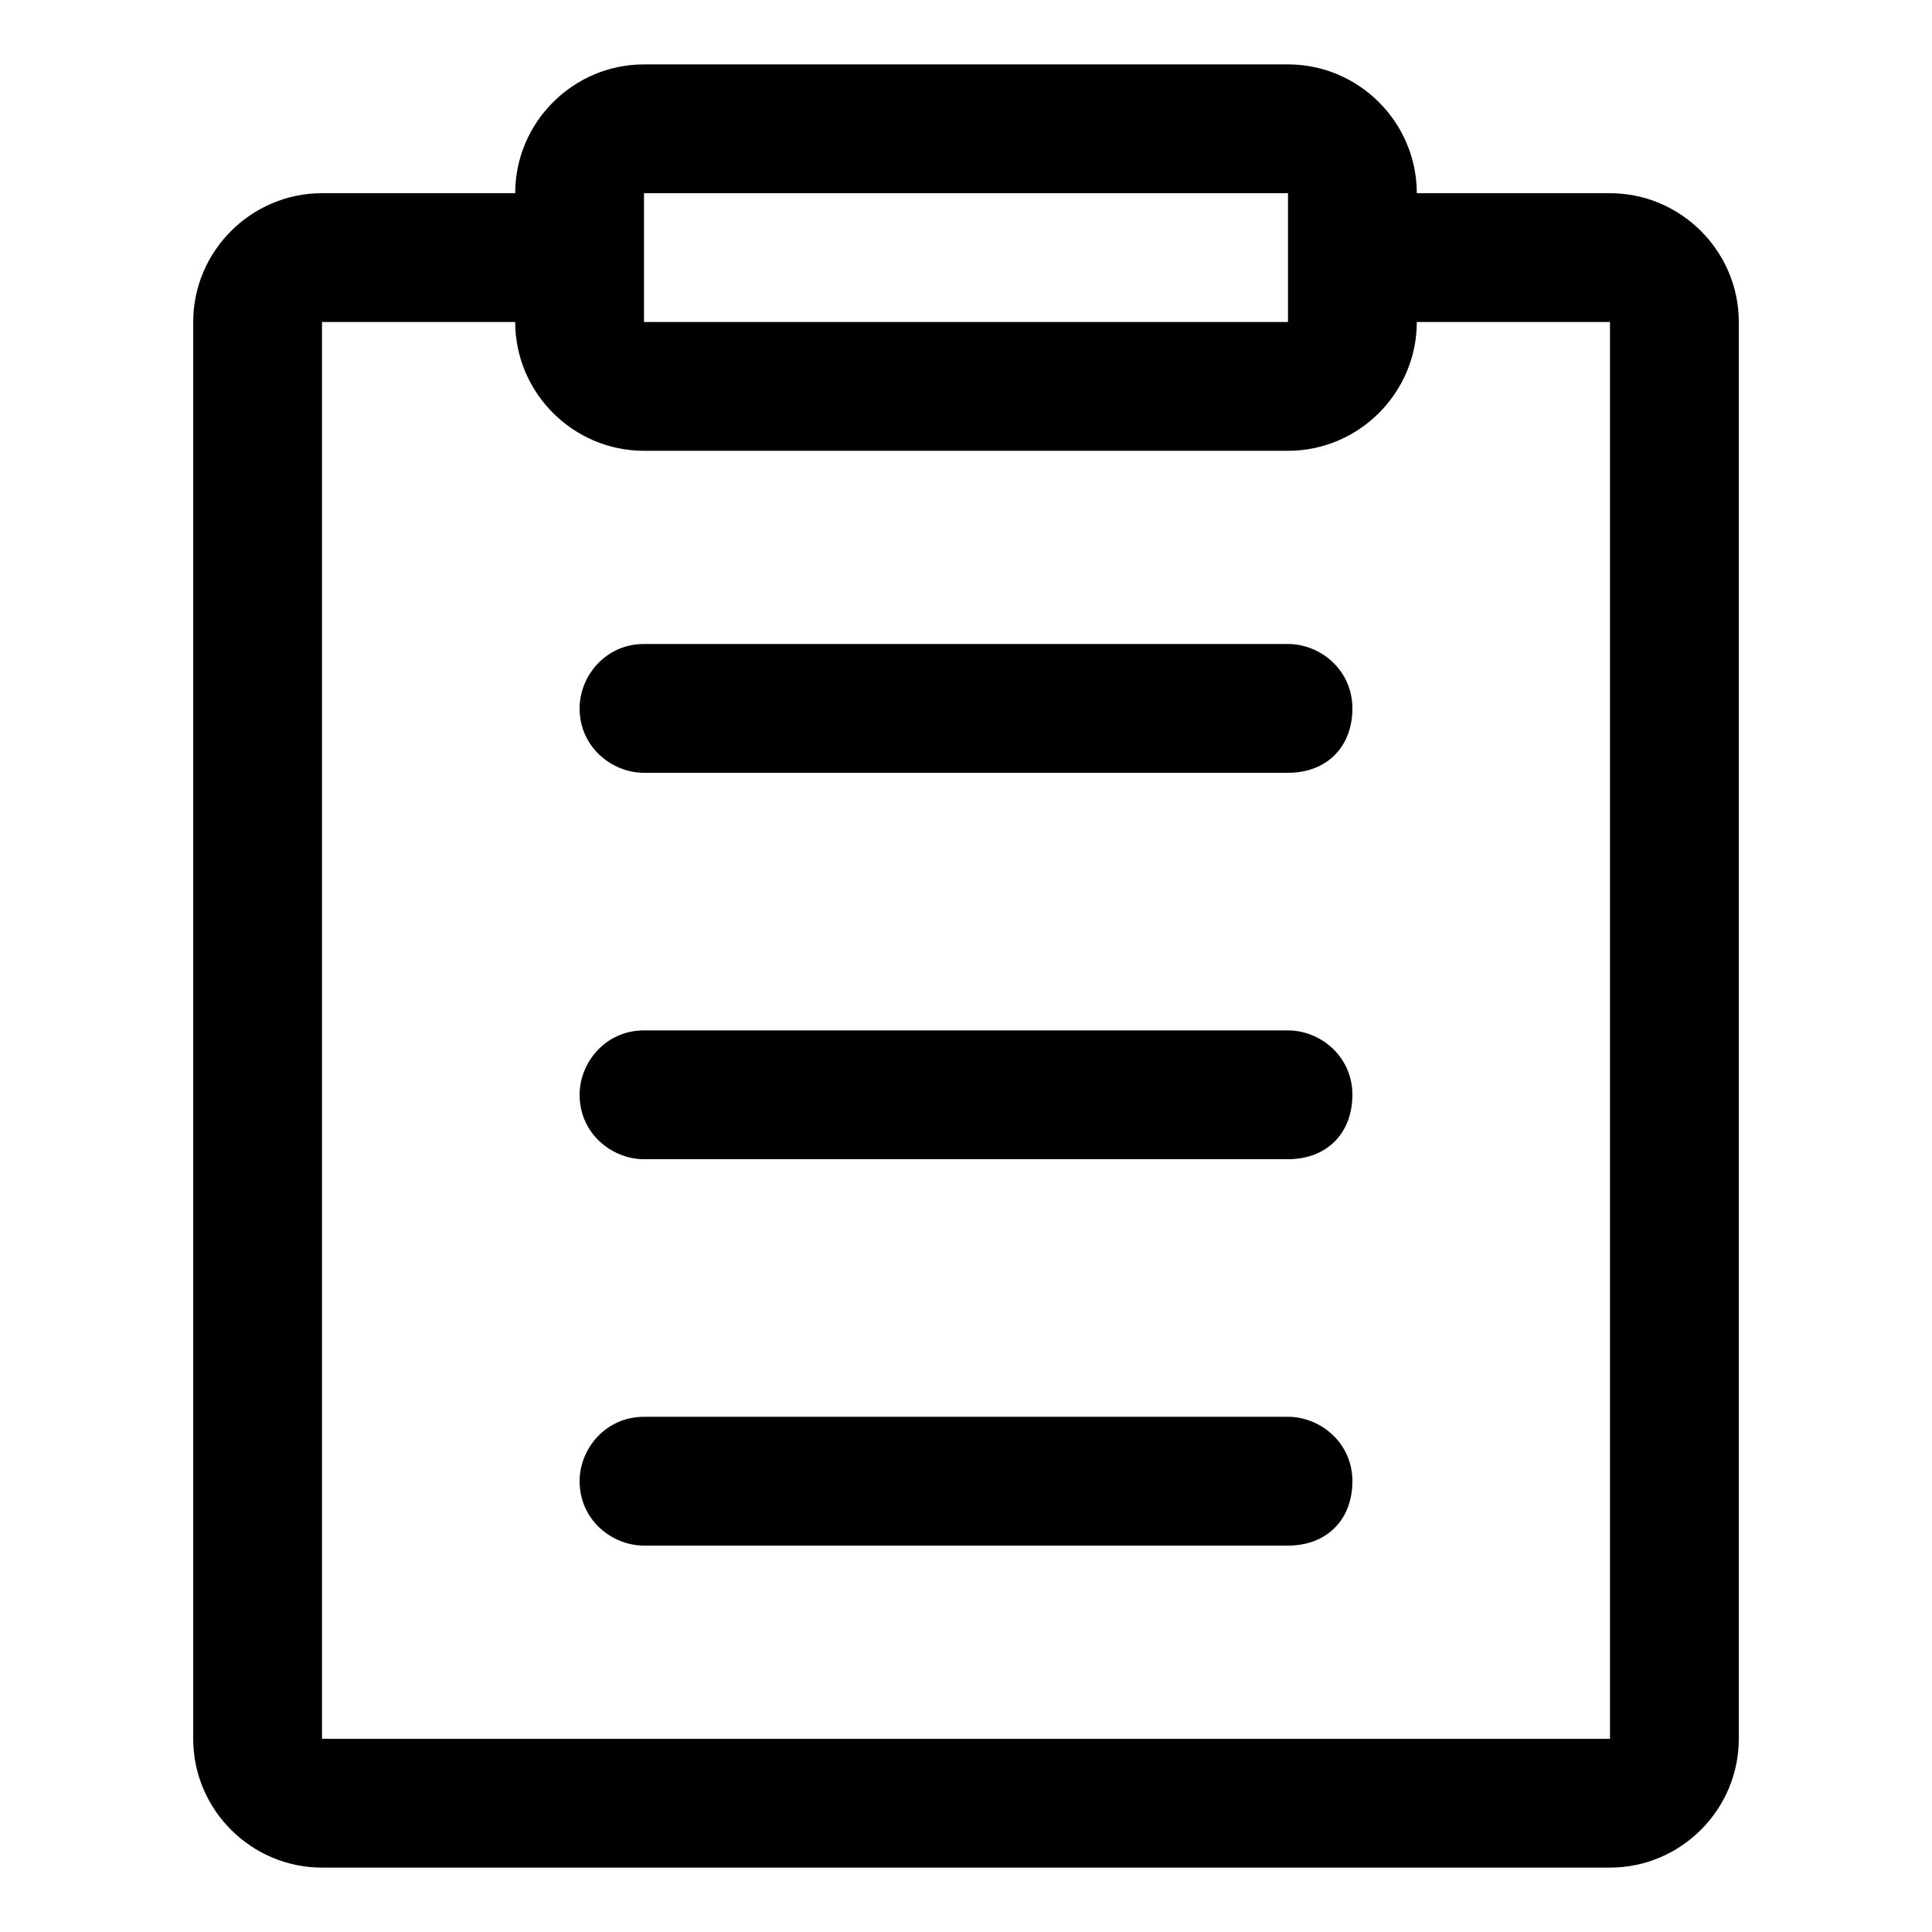 <?xml version="1.0" standalone="no"?><!DOCTYPE svg PUBLIC "-//W3C//DTD SVG 1.1//EN" "http://www.w3.org/Graphics/SVG/1.1/DTD/svg11.dtd"><svg class="icon" width="16px" height="16.00px" viewBox="0 0 1024 1024" version="1.1" xmlns="http://www.w3.org/2000/svg"><path fill="#000000" d="M853.333 102.4h-102.4c0-37.547-30.72-68.267-68.267-68.267H341.333c-37.547 0-68.267 30.72-68.267 68.267H170.667c-37.547 0-68.267 30.72-68.267 68.267v750.933c0 37.547 30.72 68.267 68.267 68.267h682.667c37.547 0 68.267-30.72 68.267-68.267V170.667c0-37.547-30.72-68.267-68.267-68.267zM341.333 102.4h341.333v68.267H341.333V102.4z m512 819.2H170.667V170.667h102.4c0 37.547 30.72 68.267 68.267 68.267h341.333c37.547 0 68.267-30.72 68.267-68.267h102.4v750.933zM682.667 409.6H341.333c-17.067 0-34.133-13.653-34.133-34.133 0-17.067 13.653-34.133 34.133-34.133h341.333c17.067 0 34.133 13.653 34.133 34.133s-13.653 34.133-34.133 34.133zM682.667 614.4H341.333c-17.067 0-34.133-13.653-34.133-34.133 0-17.067 13.653-34.133 34.133-34.133h341.333c17.067 0 34.133 13.653 34.133 34.133s-13.653 34.133-34.133 34.133zM682.667 819.2H341.333c-17.067 0-34.133-13.653-34.133-34.133 0-17.067 13.653-34.133 34.133-34.133h341.333c17.067 0 34.133 13.653 34.133 34.133s-13.653 34.133-34.133 34.133z" /></svg>